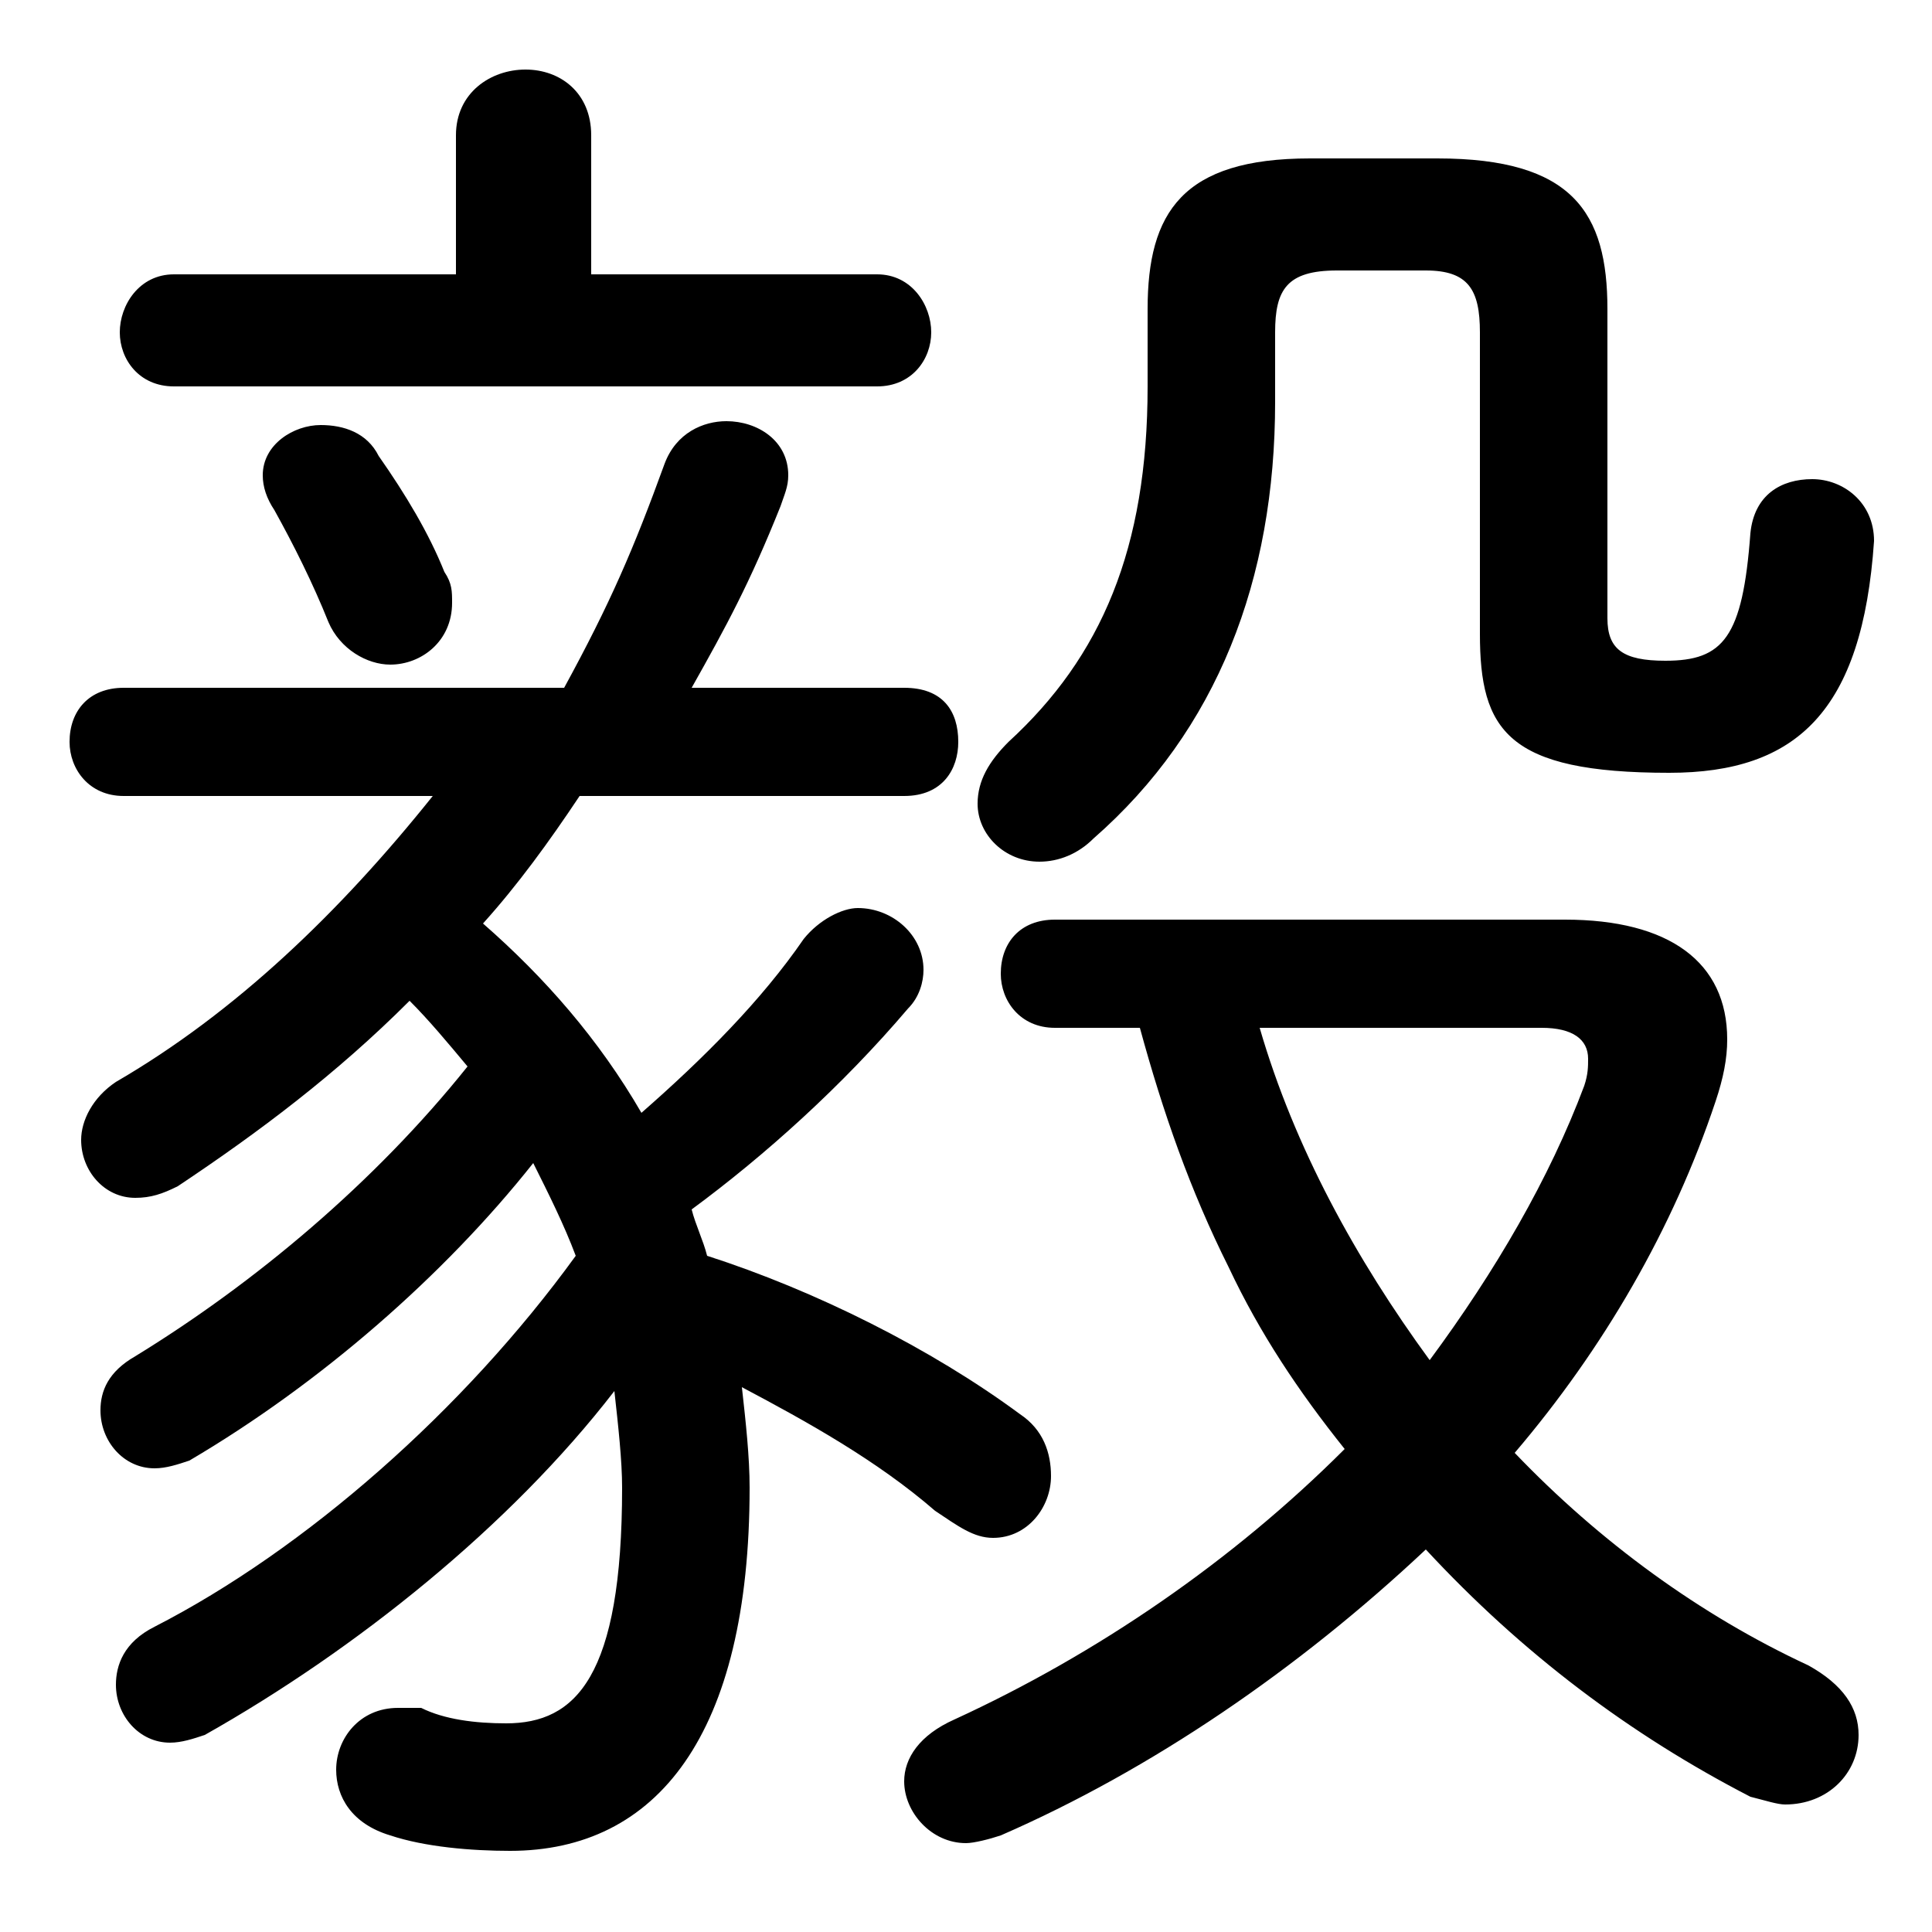 <svg xmlns="http://www.w3.org/2000/svg" viewBox="0 -44.0 50.0 50.0">
    <rect x="0" y="-44.0" width="50.0" height="50.0" fill="#808080" stroke="none"/>
    <g transform="scale(1, -1)">
        <!-- ボディの枠 -->
        <rect x="0" y="-6.0" width="50.0" height="50.0"
            stroke="white" fill="white"/>
        <!-- グリフ座標系の原点 -->
        <circle cx="0" cy="0" r="5" fill="white"/>
        <!-- グリフのアウトライン -->
        <g style="fill:black;stroke:#000000;stroke-width:0;stroke-linecap:round;stroke-linejoin:round;">
        <path d="M 11.2 23.4 C 8.8 20.4 6.1 17.8 3.0 16.0 C 2.4 15.6 2.1 15.0 2.1 14.5 C 2.1 13.7 2.7 13.0 3.5 13.0 C 3.9 13.0 4.2 13.1 4.6 13.3 C 6.7 14.7 8.7 16.2 10.6 18.1 C 11.1 17.6 11.6 17.0 12.1 16.4 C 9.7 13.4 6.6 10.8 3.5 8.9 C 2.8 8.5 2.6 8.0 2.6 7.5 C 2.6 6.7 3.2 6.0 4.0 6.0 C 4.3 6.0 4.6 6.1 4.9 6.2 C 8.3 8.2 11.5 11.0 13.8 13.9 C 14.2 13.1 14.6 12.3 14.9 11.5 C 12.0 7.5 7.9 3.9 4.0 1.9 C 3.2 1.5 3.0 0.9 3.0 0.4 C 3.0 -0.4 3.6 -1.1 4.4 -1.1 C 4.7 -1.1 5.0 -1.0 5.3 -0.9 C 9.2 1.3 13.2 4.5 15.9 8.0 C 16.0 7.1 16.1 6.2 16.1 5.5 C 16.1 0.6 14.9 -0.6 13.1 -0.6 C 12.3 -0.6 11.5 -0.5 10.9 -0.2 C 10.7 -0.2 10.5 -0.2 10.3 -0.2 C 9.3 -0.2 8.7 -1.0 8.7 -1.8 C 8.7 -2.5 9.1 -3.2 10.1 -3.5 C 11.0 -3.8 12.2 -3.9 13.2 -3.9 C 17.0 -3.9 19.4 -0.9 19.4 5.5 C 19.4 6.3 19.3 7.2 19.2 8.1 C 20.9 7.2 22.7 6.2 24.2 4.9 C 24.8 4.5 25.2 4.2 25.7 4.2 C 26.6 4.2 27.2 5.0 27.2 5.8 C 27.2 6.4 27.0 7.0 26.4 7.4 C 24.1 9.1 21.1 10.6 18.3 11.5 C 18.2 11.9 18.0 12.3 17.9 12.7 C 19.8 14.1 21.8 15.9 23.5 17.9 C 23.8 18.2 23.9 18.6 23.9 18.9 C 23.9 19.8 23.1 20.5 22.2 20.5 C 21.8 20.5 21.2 20.2 20.8 19.7 C 19.7 18.1 18.2 16.6 16.6 15.2 C 15.5 17.1 14.1 18.7 12.5 20.1 C 13.4 21.1 14.2 22.2 15.0 23.4 L 23.4 23.4 C 24.4 23.4 24.8 24.1 24.8 24.8 C 24.8 25.6 24.4 26.2 23.4 26.2 L 17.9 26.2 C 18.8 27.8 19.4 28.9 20.2 30.9 C 20.3 31.2 20.4 31.4 20.4 31.7 C 20.4 32.6 19.6 33.1 18.8 33.1 C 18.2 33.1 17.5 32.8 17.2 32.0 C 16.4 29.8 15.8 28.4 14.6 26.2 L 3.2 26.2 C 2.3 26.2 1.8 25.6 1.8 24.8 C 1.8 24.1 2.3 23.4 3.2 23.4 Z M 15.3 36.9 L 15.3 40.5 C 15.3 41.6 14.5 42.2 13.6 42.2 C 12.7 42.2 11.8 41.6 11.8 40.5 L 11.8 36.9 L 4.5 36.9 C 3.6 36.9 3.1 36.1 3.1 35.4 C 3.1 34.7 3.6 34.0 4.5 34.0 L 22.7 34.0 C 23.6 34.0 24.1 34.7 24.1 35.4 C 24.1 36.1 23.6 36.9 22.7 36.9 Z M 29.5 17.4 C 30.1 15.2 30.8 13.2 31.8 11.2 C 32.6 9.5 33.6 8.0 34.8 6.5 C 31.9 3.6 28.4 1.2 24.7 -0.5 C 23.8 -0.9 23.4 -1.5 23.4 -2.1 C 23.4 -2.9 24.1 -3.7 25.0 -3.7 C 25.2 -3.7 25.6 -3.6 25.9 -3.5 C 29.8 -1.8 33.6 0.8 36.9 3.9 C 39.4 1.2 42.2 -0.9 45.3 -2.5 C 45.7 -2.6 46.0 -2.7 46.2 -2.7 C 47.3 -2.7 48.1 -1.9 48.1 -0.9 C 48.1 -0.2 47.7 0.4 46.8 0.9 C 44.0 2.2 41.4 4.1 39.2 6.4 C 41.5 9.1 43.3 12.2 44.4 15.5 C 44.6 16.1 44.7 16.6 44.7 17.1 C 44.7 19.1 43.2 20.2 40.5 20.2 L 27.3 20.2 C 26.4 20.2 25.9 19.6 25.9 18.8 C 25.9 18.1 26.4 17.4 27.3 17.4 Z M 39.9 17.4 C 40.7 17.4 41.1 17.1 41.1 16.6 C 41.1 16.4 41.1 16.2 41.0 15.9 C 40.1 13.5 38.7 11.1 37.0 8.8 C 35.1 11.4 33.5 14.3 32.6 17.4 Z M 9.8 32.2 C 9.5 32.8 8.9 33.0 8.3 33.0 C 7.6 33.0 6.8 32.5 6.8 31.7 C 6.8 31.4 6.9 31.1 7.1 30.8 C 7.6 29.9 8.1 28.9 8.5 27.9 C 8.8 27.2 9.5 26.8 10.1 26.8 C 10.9 26.8 11.7 27.4 11.7 28.4 C 11.7 28.7 11.7 28.9 11.5 29.2 C 11.1 30.2 10.5 31.2 9.8 32.2 Z M 33.9 39.9 C 30.6 39.9 29.7 38.5 29.7 36.0 L 29.7 34.0 C 29.7 29.8 28.5 27.0 26.1 24.8 C 25.6 24.3 25.3 23.8 25.3 23.2 C 25.3 22.4 26.0 21.7 26.9 21.7 C 27.4 21.7 27.9 21.9 28.3 22.3 C 31.5 25.1 33.0 29.0 33.0 33.6 L 33.0 35.4 C 33.0 36.5 33.3 37.0 34.6 37.0 L 36.9 37.0 C 38.0 37.0 38.3 36.5 38.3 35.4 L 38.3 27.6 C 38.3 25.1 39.0 24.0 43.2 24.0 C 46.5 24.0 48.2 25.6 48.5 30.0 C 48.5 31.0 47.7 31.6 46.9 31.6 C 46.1 31.6 45.4 31.2 45.3 30.2 C 45.1 27.5 44.6 26.9 43.1 26.9 C 42.0 26.9 41.6 27.2 41.6 28.0 L 41.6 36.0 C 41.6 38.5 40.7 39.9 37.2 39.9 Z"/>
    </g>
    </g>
</svg>
